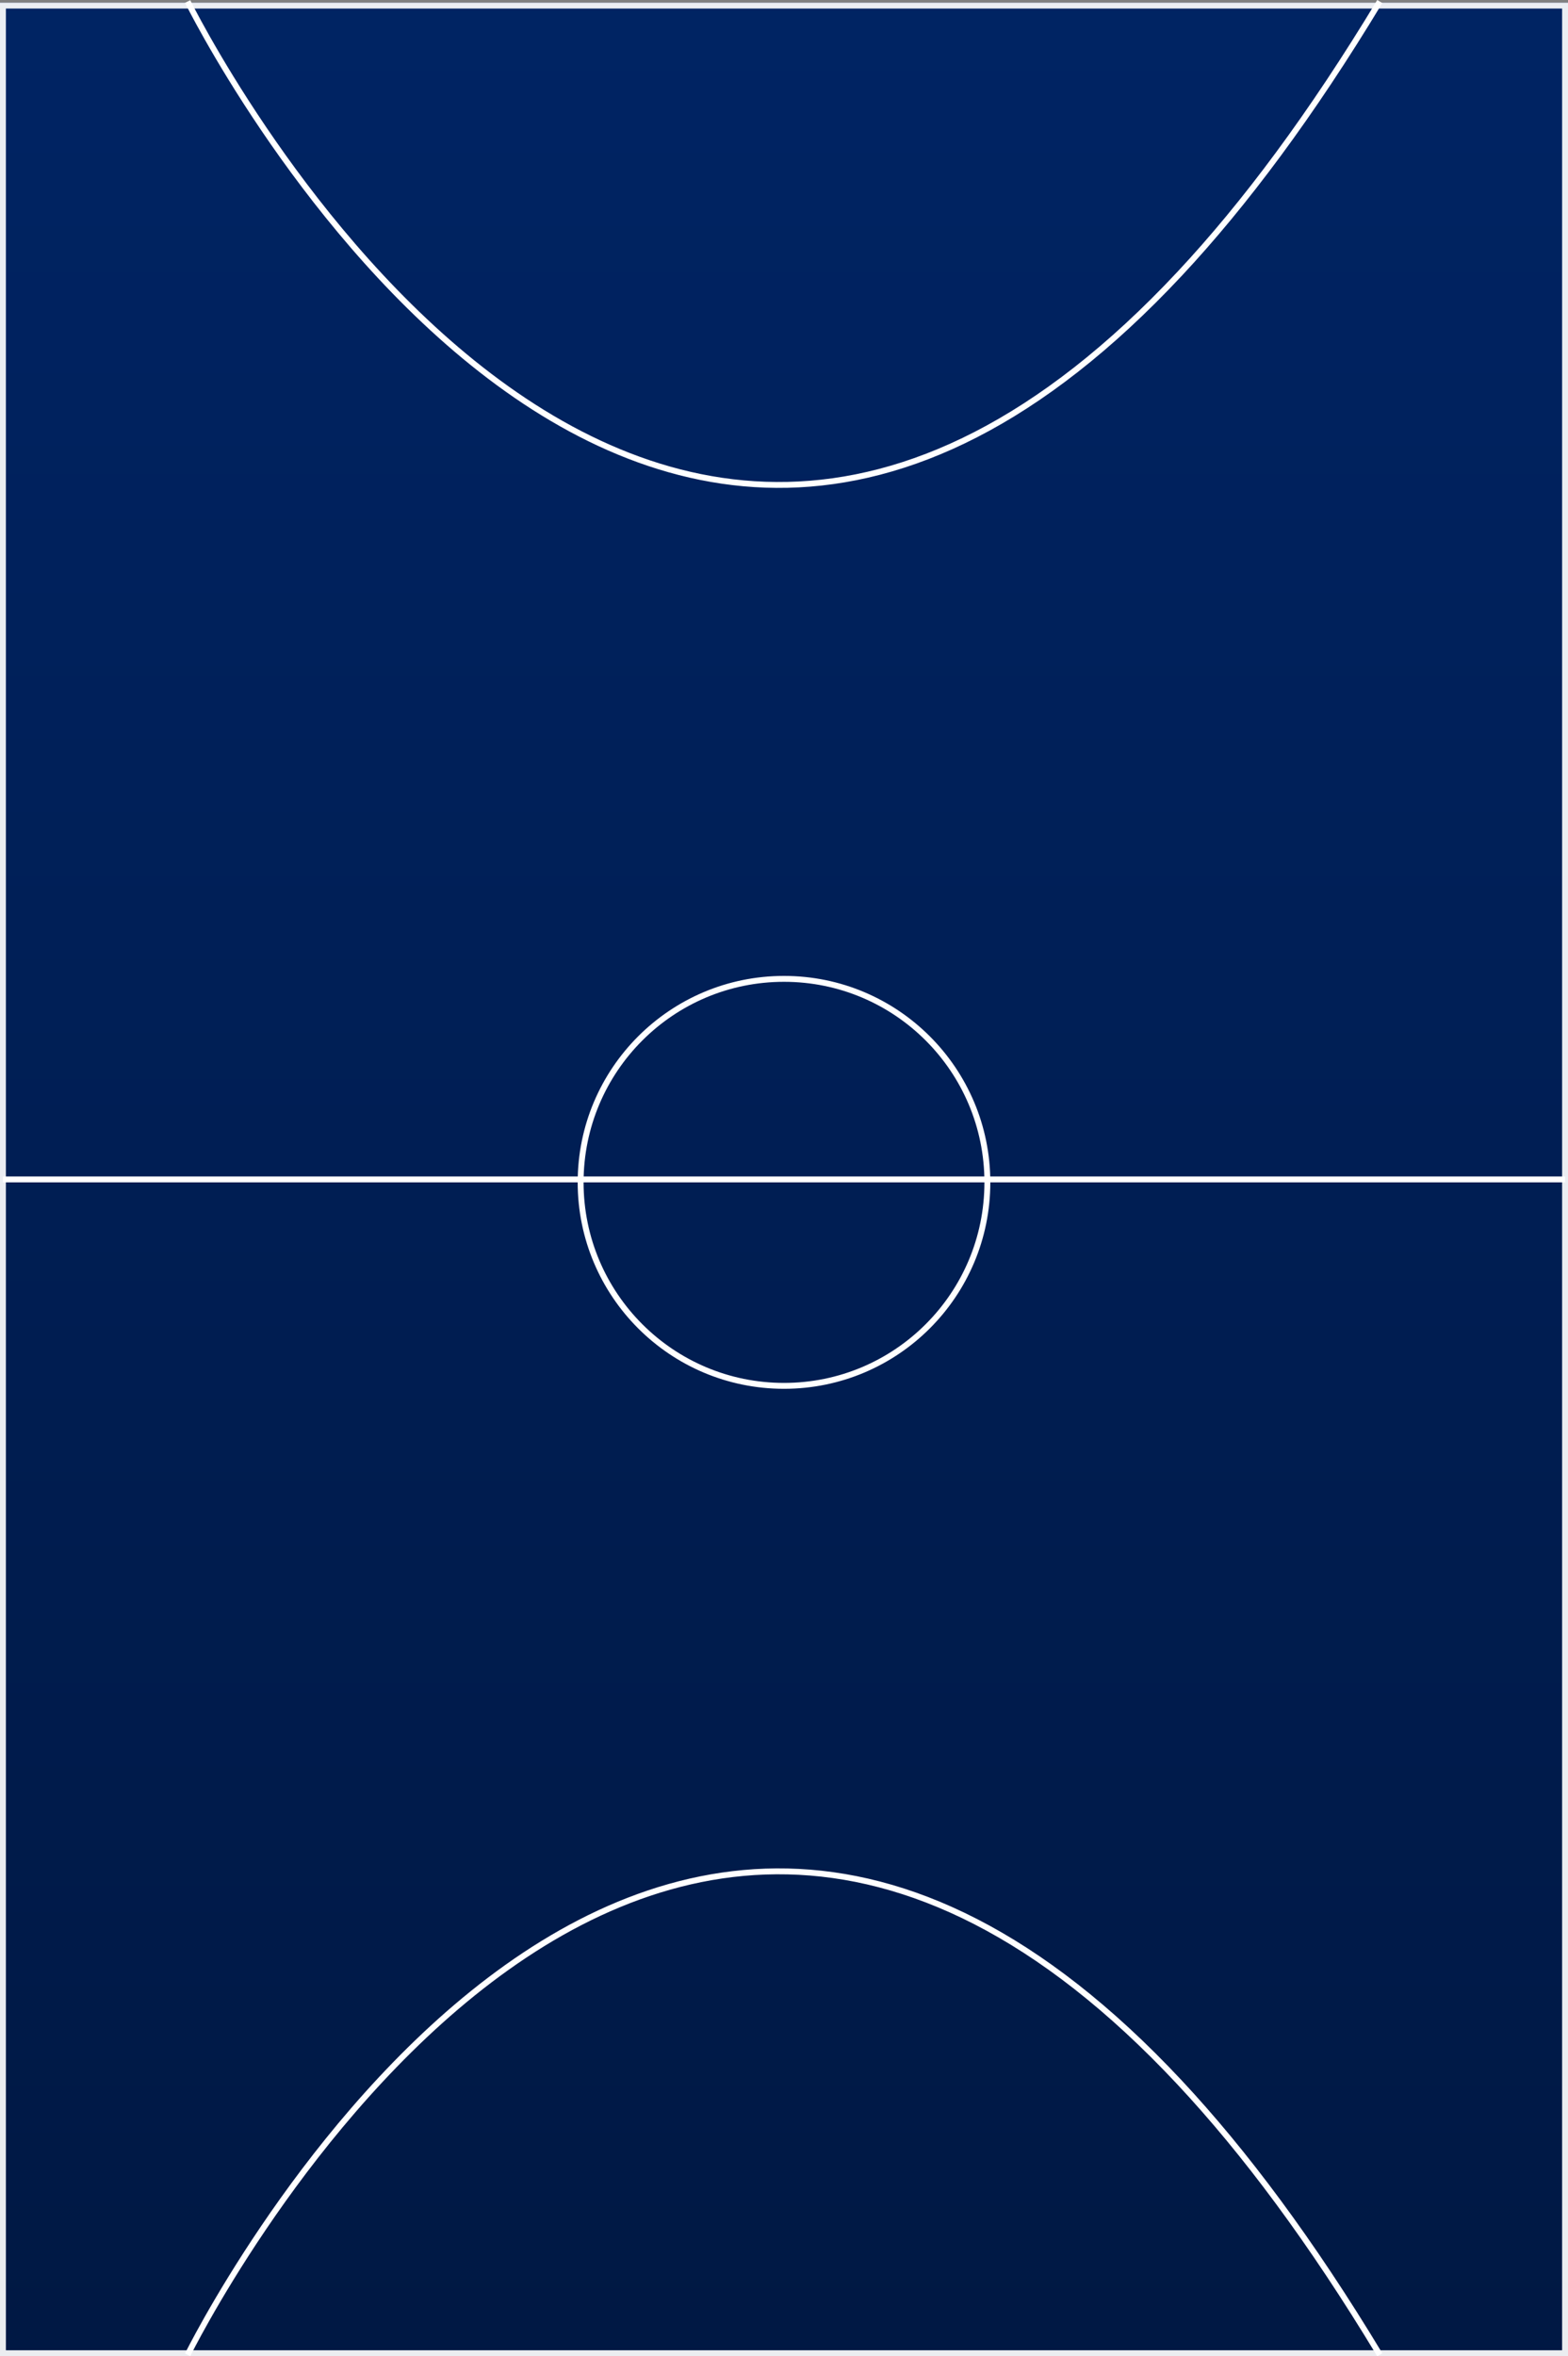 <svg xmlns="http://www.w3.org/2000/svg" xmlns:xlink="http://www.w3.org/1999/xlink" width="266" height="399.473" viewBox="0 0 266 399.473"><rect x="0" y="0" width="266" height="399.473" fill="#808080" stroke="none"/><defs><linearGradient id="a" x1="0.5" x2="0.5" y2="1" gradientUnits="objectBoundingBox"><stop offset="0" stop-color="#002464"/><stop offset="1" stop-color="#001843"/></linearGradient></defs><g transform="translate(-55 -133.548)"><g transform="translate(55 134)" stroke="rgba(255,255,255,0.92)" stroke-width="1" fill="url(#a)"><rect width="266" height="399" stroke="none"/><rect x="0.5" y="0.5" width="265" height="398" fill="none"/></g><line x2="265" transform="translate(55.5 333.5)" fill="none" stroke="#fff" stroke-width="1"/><path d="M2449.833,585.319s72.964-148.089,168.3-46.138c10.995,11.757,22.354,26.952,33.936,46.138" transform="translate(-2363 -52.556)" fill="none" stroke="#fff" stroke-width="1"/><path d="M2449.833,503.363s72.964,148.089,168.3,46.138c10.995-11.757,22.354-26.952,33.936-46.138" transform="translate(-2363 -369.556)" fill="none" stroke="#fff" stroke-width="1"/><g transform="translate(153 299)" fill="none" stroke="#fff" stroke-width="1"><circle cx="35" cy="35" r="35" stroke="none"/><circle cx="35" cy="35" r="34.5" fill="none"/></g></g></svg>